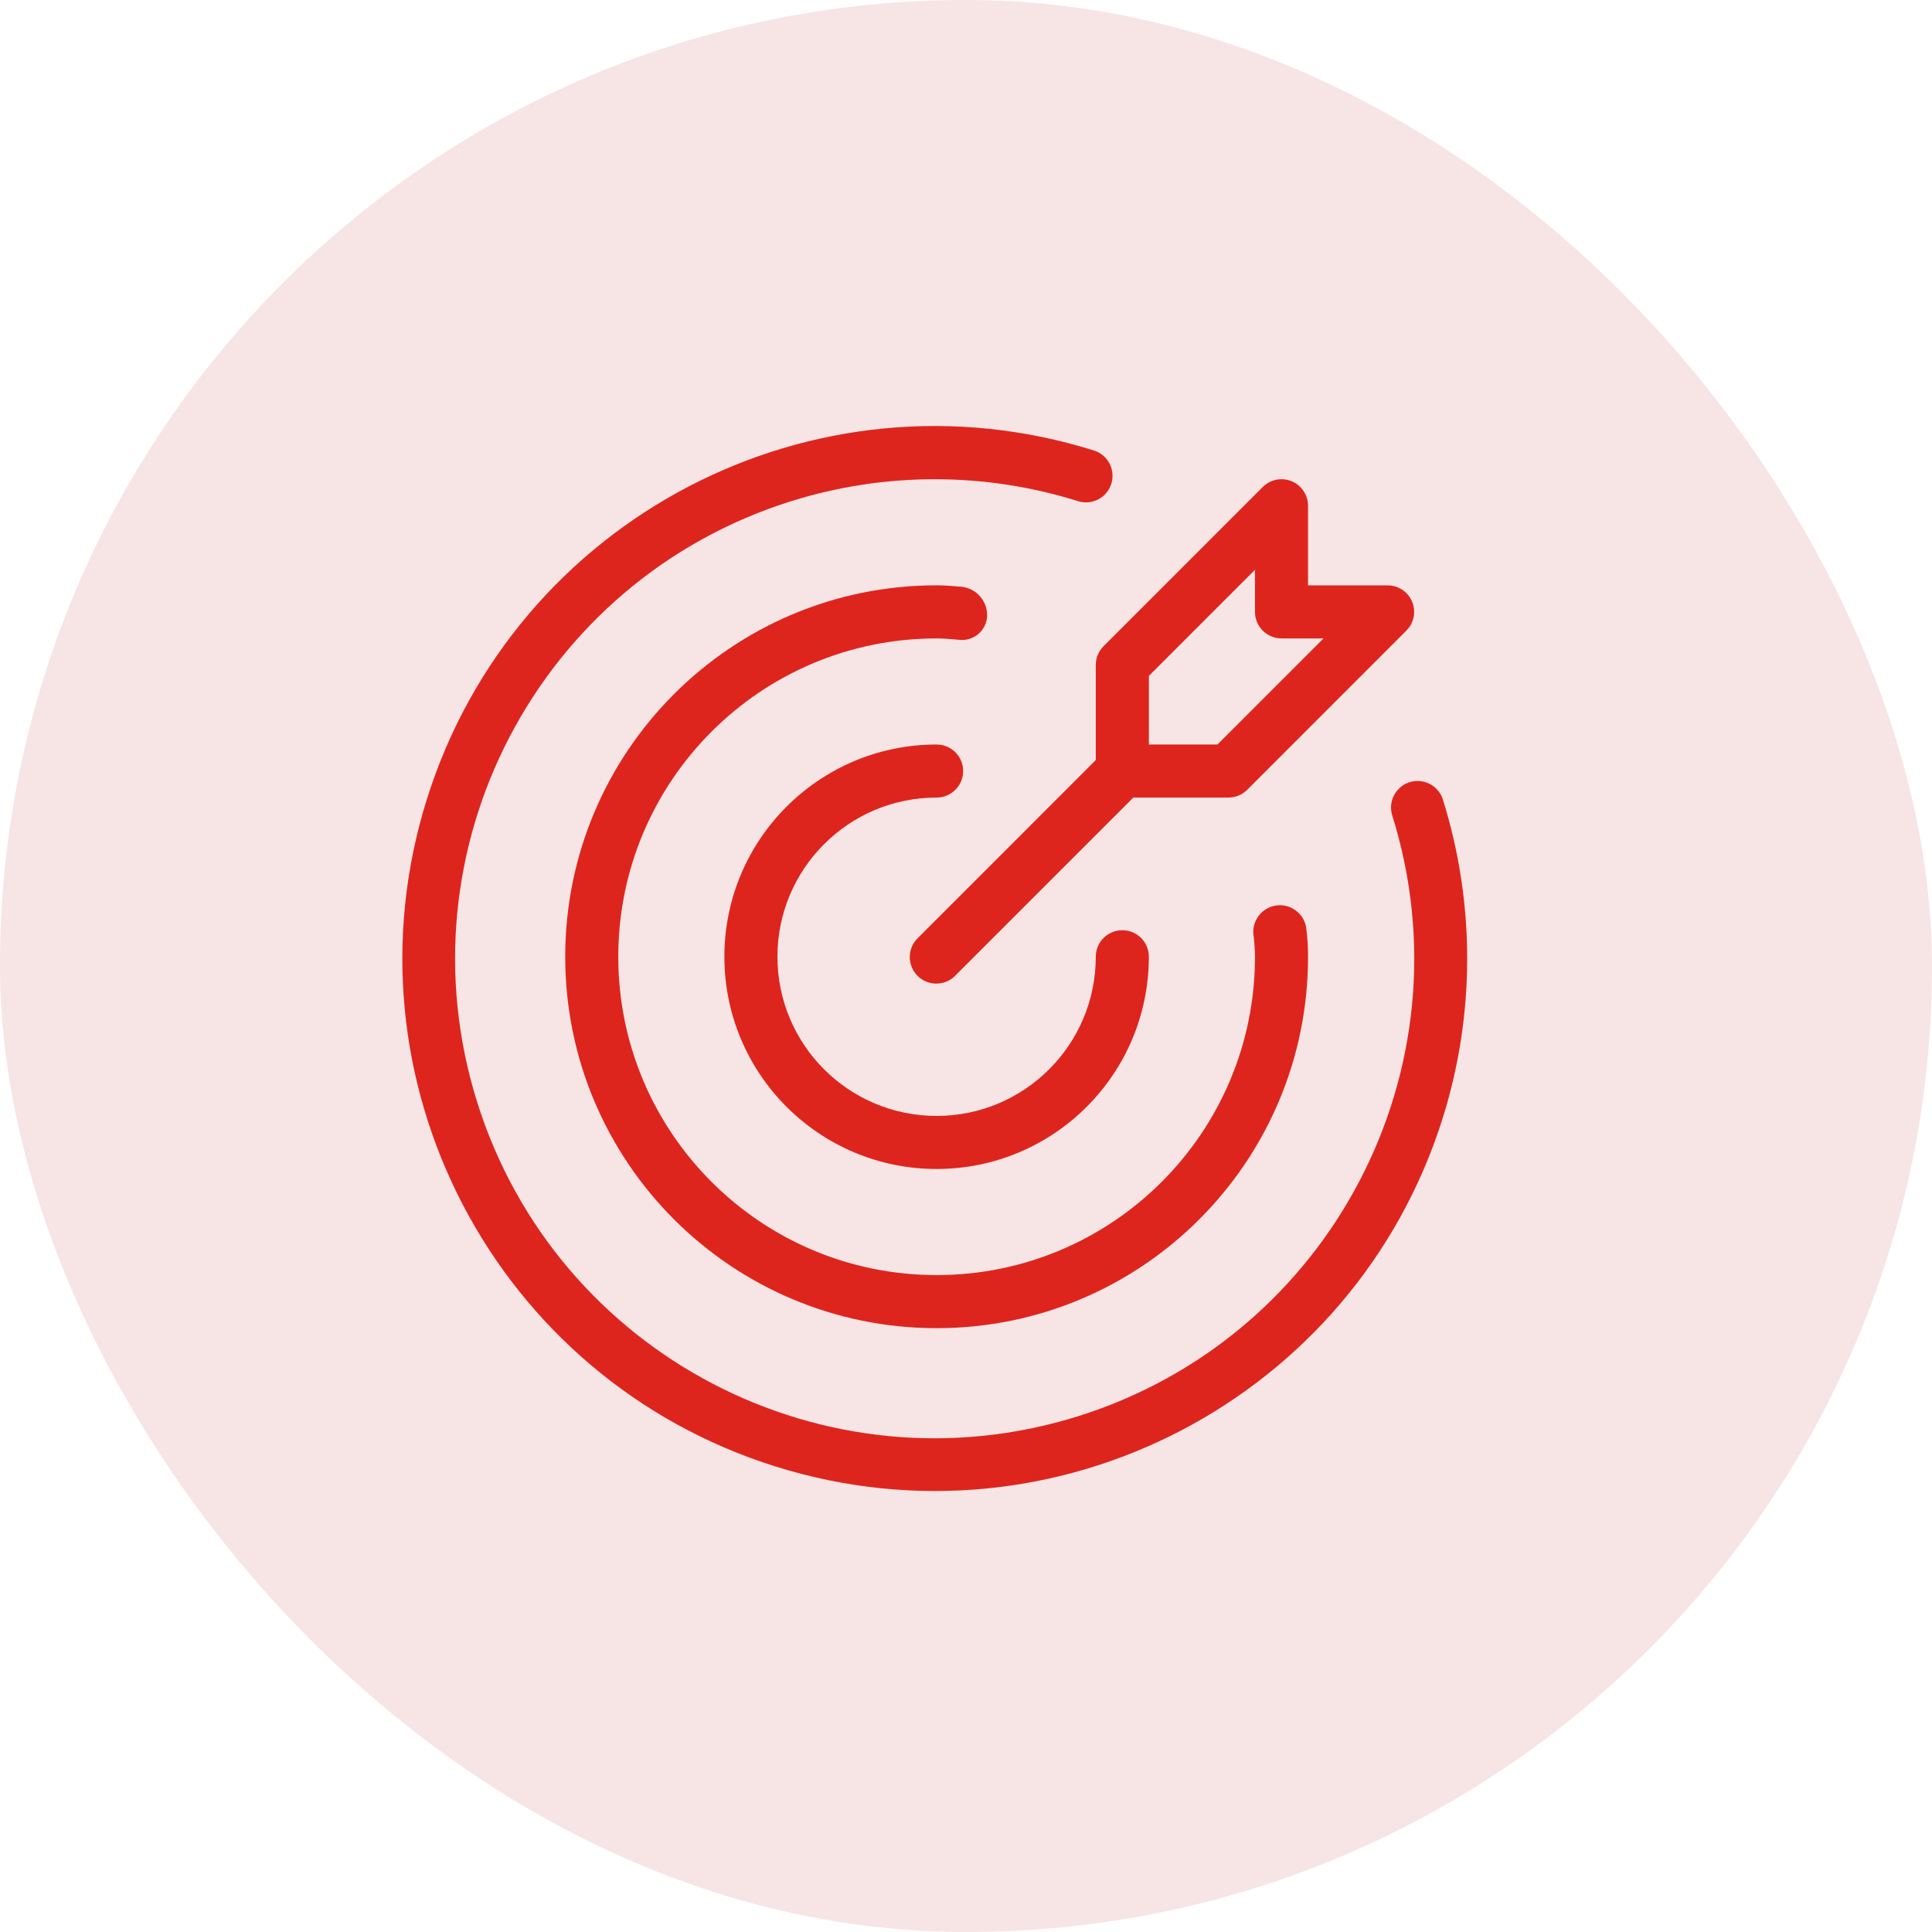 <svg width="50" height="50" viewBox="0 0 50 50" fill="none" xmlns="http://www.w3.org/2000/svg">
<rect width="50" height="50" rx="25" fill="#F7E4E4"/>
<g clip-path="url(#clip0_4014_1024)">
<path d="M24.239 20.641C24.619 20.641 24.926 20.333 24.926 19.954C24.926 19.575 24.619 19.268 24.239 19.268C21.206 19.268 18.747 21.727 18.747 24.76C18.747 27.794 21.206 30.253 24.239 30.253C27.273 30.253 29.732 27.794 29.732 24.76C29.732 24.381 29.425 24.074 29.046 24.074C28.666 24.074 28.359 24.381 28.359 24.76C28.359 27.035 26.515 28.88 24.239 28.88C21.964 28.88 20.12 27.035 20.12 24.76C20.12 22.485 21.964 20.641 24.239 20.641Z" fill="#DD251E"/>
<path d="M37.339 20.683C37.22 20.323 36.831 20.127 36.471 20.246C36.119 20.363 35.923 20.738 36.028 21.093C38.081 27.632 34.445 34.596 27.907 36.65C21.369 38.703 14.404 35.067 12.351 28.529C10.297 21.99 13.933 15.025 20.471 12.972C22.892 12.212 25.487 12.212 27.907 12.972C28.27 13.082 28.654 12.876 28.763 12.513C28.871 12.155 28.673 11.777 28.318 11.661C21.058 9.383 13.325 13.422 11.048 20.682C8.77 27.942 12.809 35.675 20.069 37.952C27.329 40.23 35.061 36.191 37.339 28.931C38.181 26.246 38.181 23.368 37.339 20.683Z" fill="#DD251E"/>
<path d="M25.547 15.93C25.551 15.539 25.251 15.213 24.861 15.183C24.656 15.166 24.451 15.148 24.24 15.148C18.931 15.148 14.628 19.452 14.628 24.761C14.628 30.069 18.931 34.373 24.24 34.373C29.549 34.373 33.852 30.069 33.852 24.761C33.852 24.512 33.837 24.264 33.806 24.018C33.752 23.641 33.401 23.38 33.025 23.435C32.648 23.489 32.387 23.84 32.442 24.216C32.444 24.231 32.446 24.245 32.449 24.259C32.464 24.425 32.479 24.59 32.479 24.76C32.479 29.311 28.79 32.999 24.24 32.999C19.69 33 16.001 29.311 16.001 24.761C16.001 20.211 19.689 16.522 24.24 16.522H24.24C24.41 16.522 24.575 16.536 24.741 16.551L24.87 16.562C25.229 16.577 25.532 16.299 25.547 15.94C25.547 15.937 25.547 15.933 25.547 15.93Z" fill="#DD251E"/>
<path d="M28.359 17.208V19.67L23.755 24.275C23.482 24.538 23.474 24.973 23.738 25.246C24.001 25.519 24.436 25.526 24.709 25.263C24.714 25.257 24.72 25.252 24.725 25.246L29.33 20.641H31.792C31.974 20.641 32.149 20.569 32.278 20.44L36.397 16.32C36.665 16.052 36.665 15.618 36.397 15.35C36.268 15.221 36.094 15.149 35.912 15.149H33.852V13.089C33.852 12.71 33.544 12.402 33.165 12.402C32.983 12.402 32.809 12.475 32.68 12.603L28.561 16.723C28.432 16.852 28.359 17.026 28.359 17.208ZM29.733 17.492L32.479 14.746V15.835C32.479 16.214 32.786 16.522 33.165 16.522H34.254L31.508 19.268H29.733V17.492Z" fill="#DD251E"/>
</g>
<defs>
<clipPath id="clip0_4014_1024">
<rect width="27.562" height="27.562" fill="white" transform="translate(10.412 11.025)"/>
</clipPath>
</defs>
</svg>
